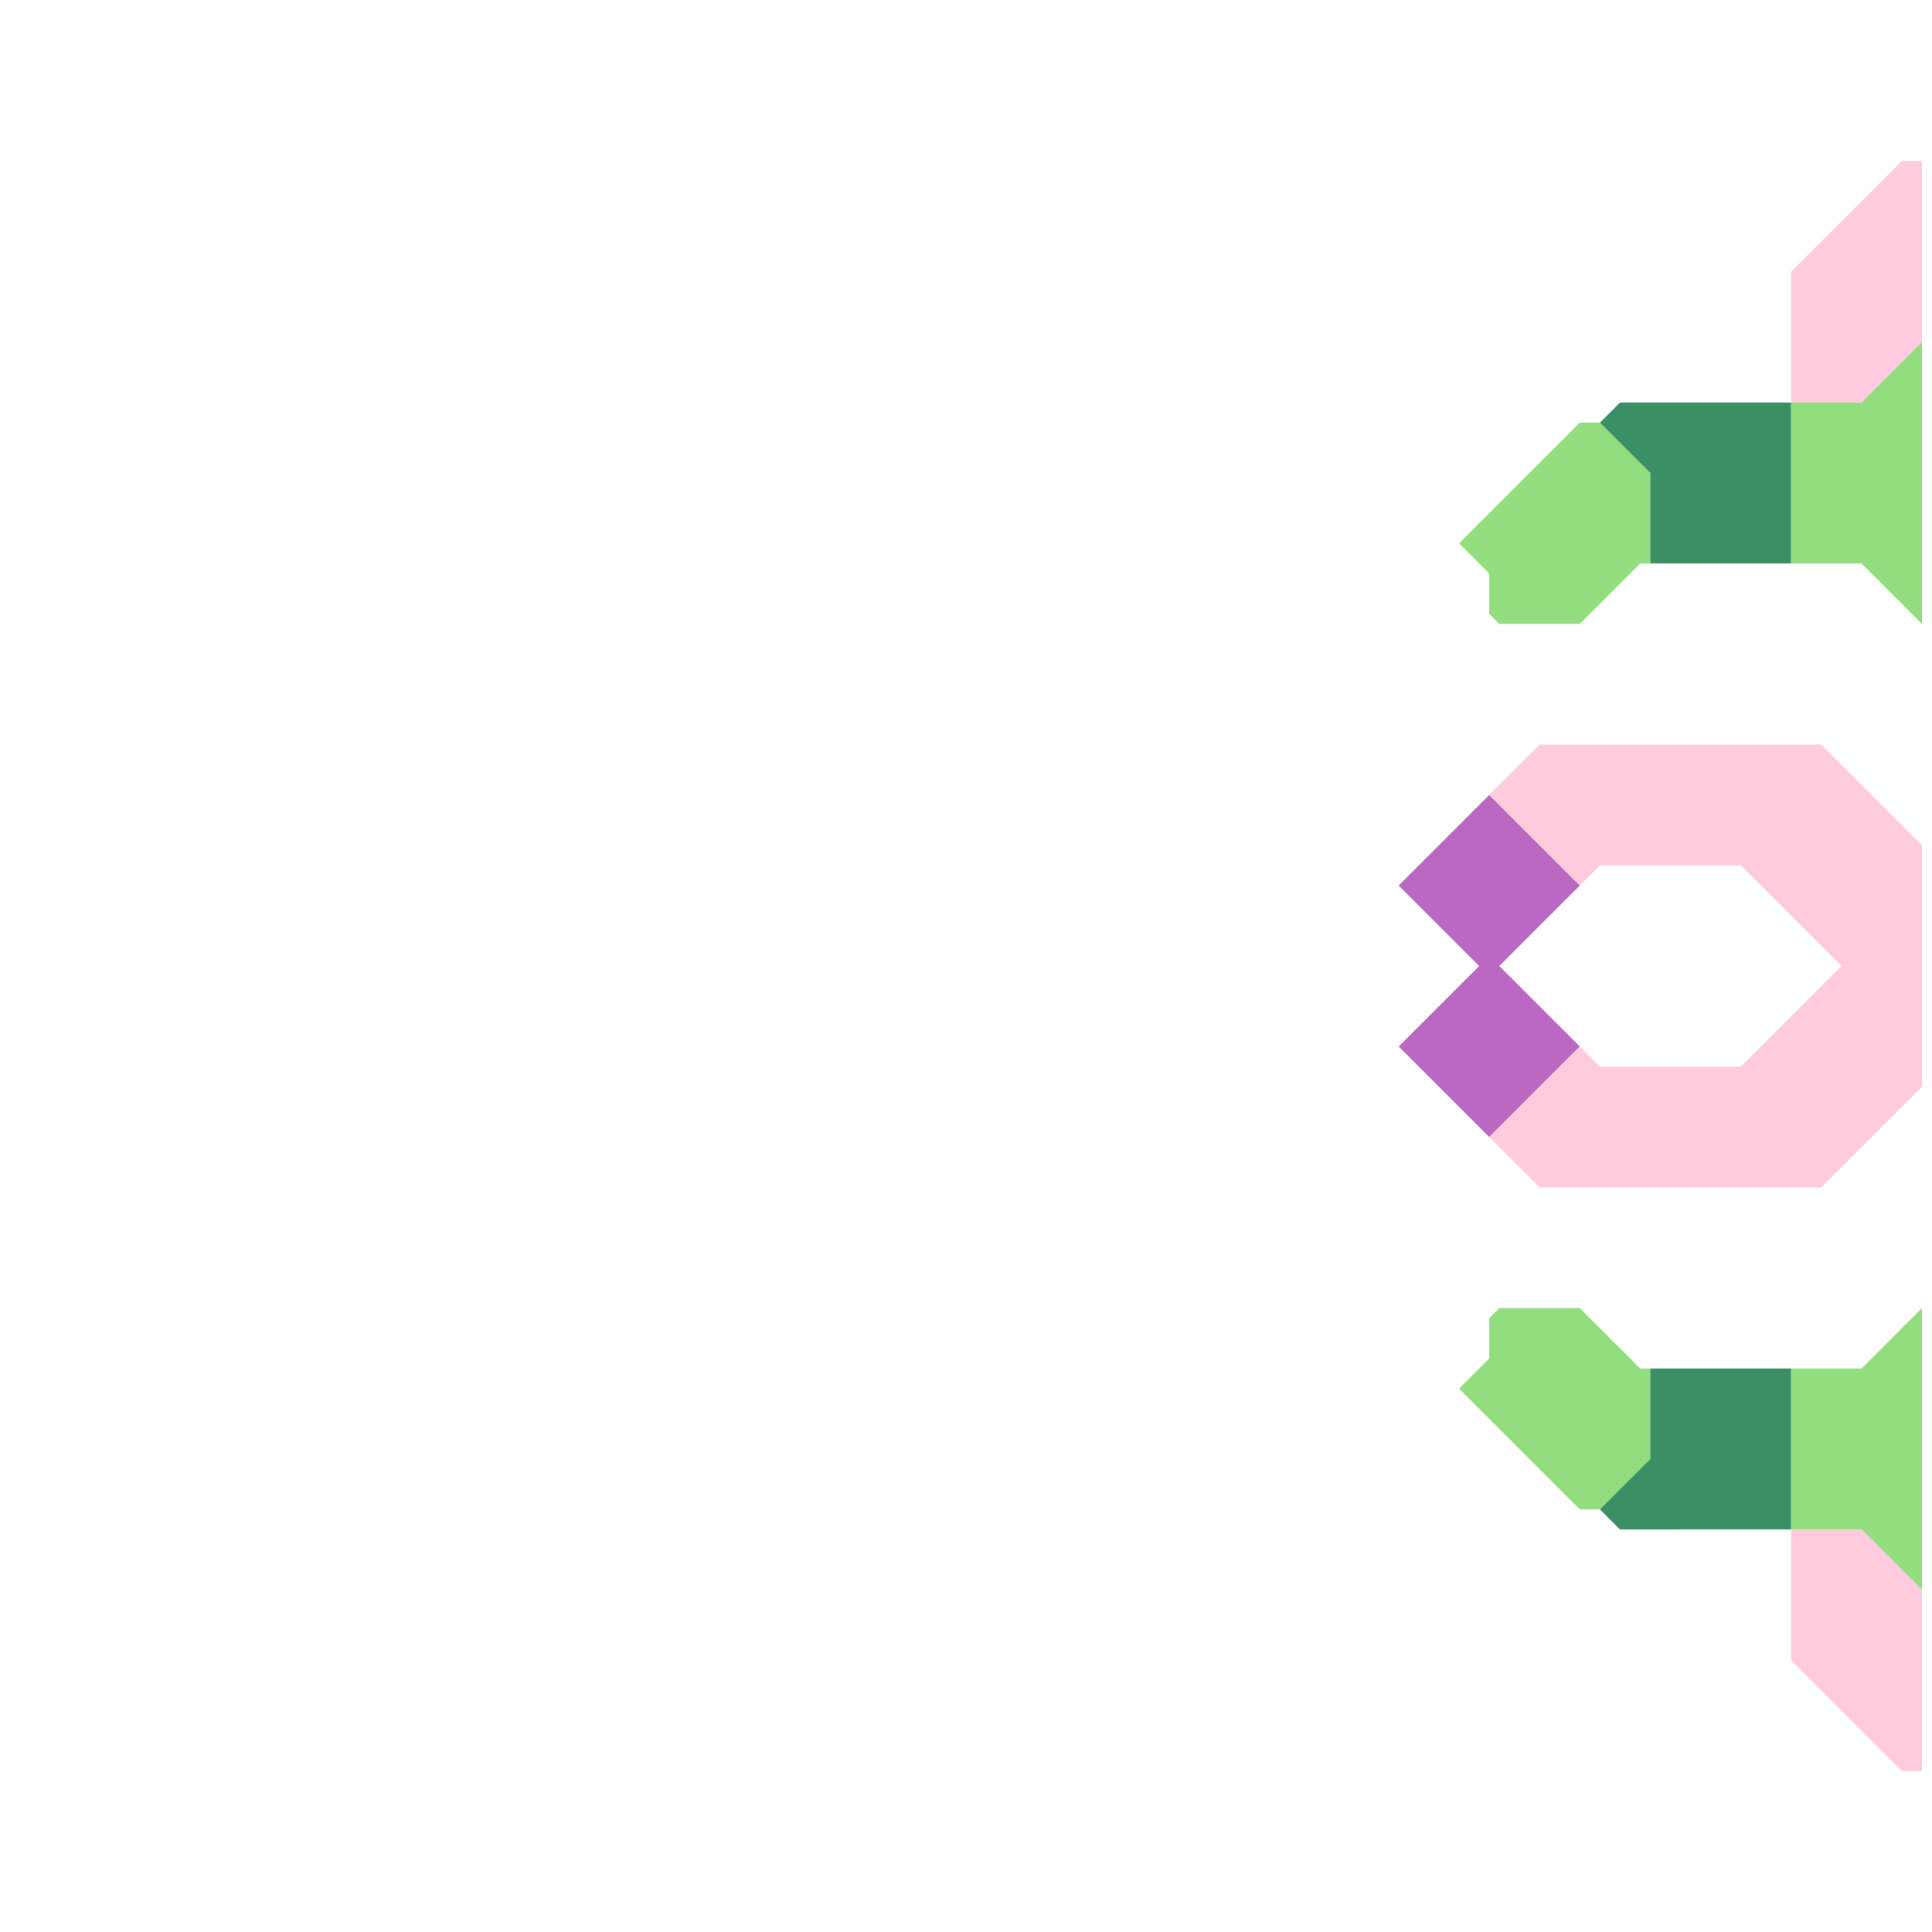 <svg xmlns="http://www.w3.org/2000/svg" width="96" height="96" style="fill-opacity:1;color-rendering:auto;color-interpolation:auto;text-rendering:auto;stroke:#000;stroke-linecap:square;stroke-miterlimit:10;shape-rendering:auto;stroke-opacity:1;fill:#000;stroke-dasharray:none;font-weight:400;stroke-width:1;font-family:&quot;Dialog&quot;;font-style:normal;stroke-linejoin:miter;font-size:12px;stroke-dashoffset:0;image-rendering:auto">
    <g style="stroke-linecap:round;fill:#bb68c3;stroke:#bb68c3">
        <path stroke="none" d="m69.5 44 4.5-4.5 4.5 4.5-4 4 4 4-4.5 4.5-4.5-4.5 4-4Z" style="stroke:none"/>
    </g>
    <g stroke="none" style="stroke-linecap:round;fill:#92dd7e;stroke:#92dd7e">
        <path d="m72.5 27 6-6h1l2.5 2.5V28h-.5l-3 3h-4l-.5-.5v-2Zm0 42 1.5-1.5v-2l.5-.5h4l3 3h.5v4.5L79.5 75h-1Z" style="stroke:none"/>
        <path d="m74 39.5 2.5-2.5h14l5 5v12l-5 5h-14L74 56.5l4.5-4.5 1 1h7l5-5-5-5h-7l-1 1Z" style="fill:#ffcbdd;stroke:none"/>
        <path d="m79.5 21 1-1H89v8h-7v-4.5Zm1 55-1-1 2.5-2.5V68h7v8Z" style="fill:#3a8f64;stroke:none"/>
        <path d="M89 20v-6.5L94.5 8h1v9l-3 3Z" style="fill:#ffcbdd;stroke:none"/>
        <path d="M89 28v-8h3.5l3-3v14l-3-3Zm0 48v-8h3.5l3-3v14l-3-3Z" style="stroke:none"/>
        <path d="M89 82.5V76h3.5l3 3v9h-1Z" style="fill:#ffcbdd;stroke:none"/>
    </g>
</svg>
